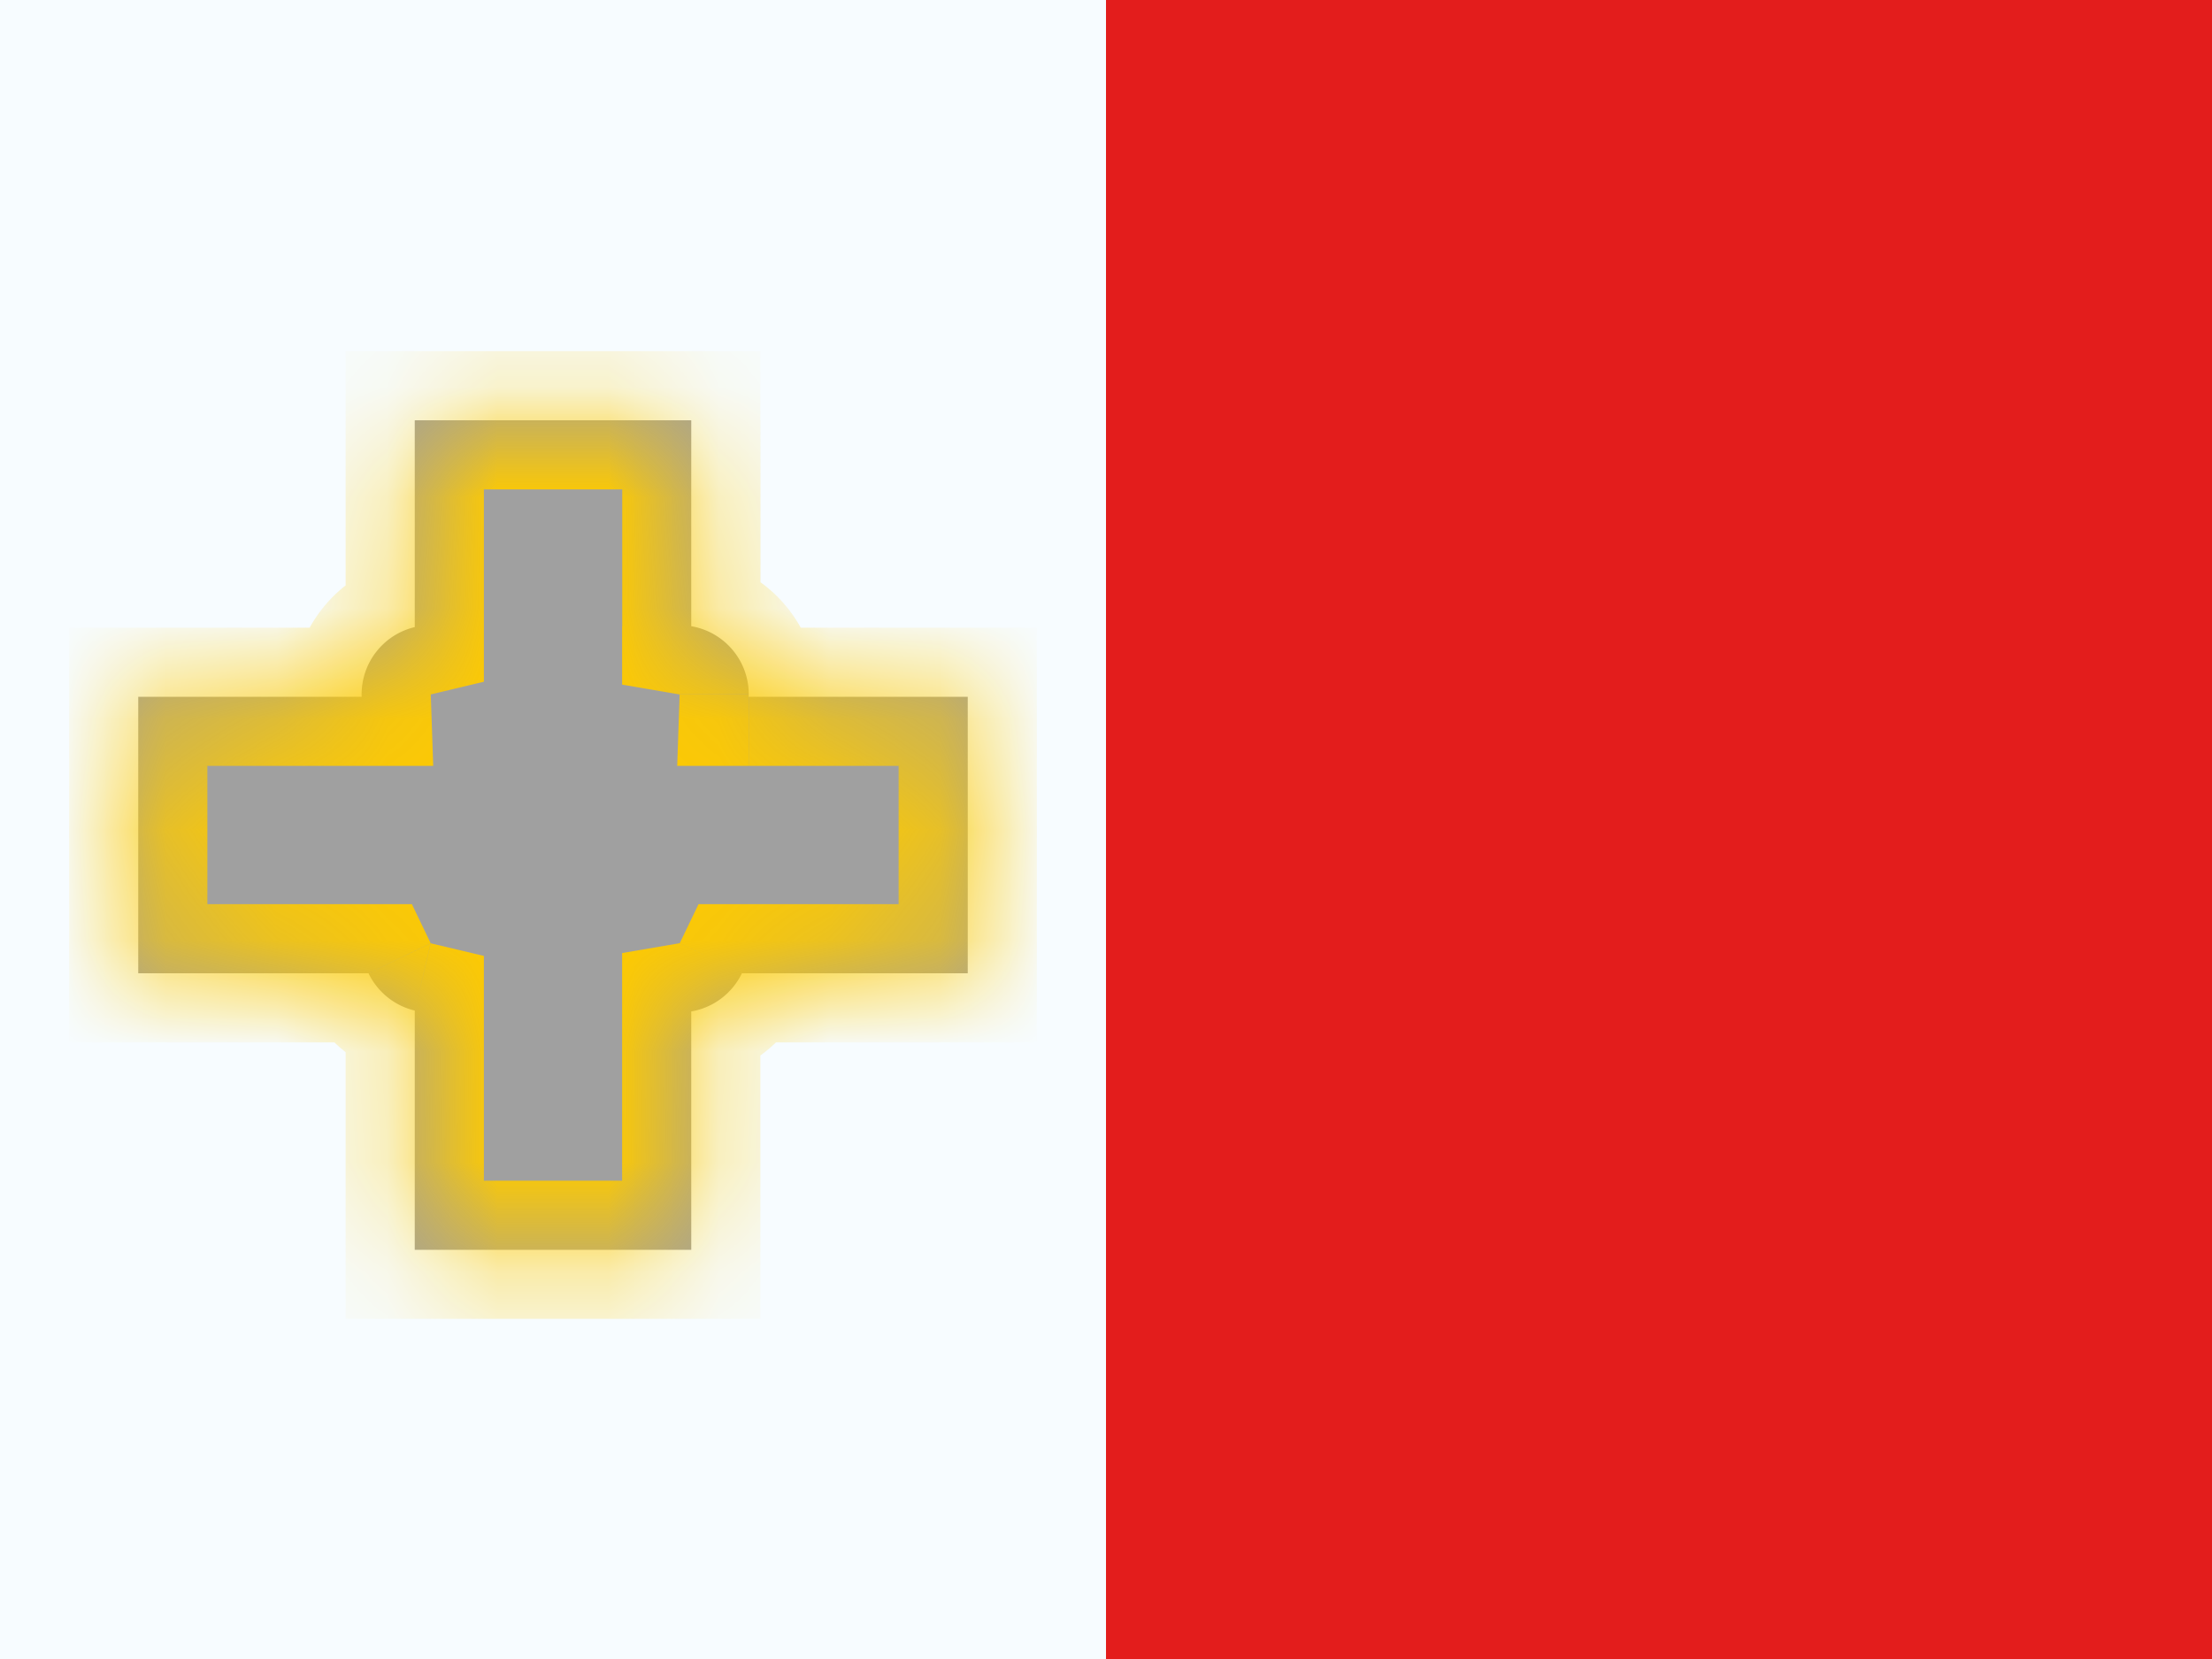 <svg viewBox="0 0 20 15" fill="none" xmlns="http://www.w3.org/2000/svg"><path fill="#f7fcff" d="M0 0h20v15H0z"/><mask id="a" fill="#fff"><path d="M6.25 3.8h-2.5v1.87a.625.625 0 0 0-.48.63H1.25v2.5h2.082c.08.167.233.293.418.337V11.3h2.5V9.145a.626.626 0 0 0 .458-.345H8.75V6.3H6.77v-.021a.625.625 0 0 0-.52-.617V3.8Z"/></mask><path d="M6.25 3.8h-2.5v1.87a.625.625 0 0 0-.48.63H1.25v2.5h2.082c.08.167.233.293.418.337V11.3h2.5V9.145a.626.626 0 0 0 .458-.345H8.75V6.3H6.77v-.021a.625.625 0 0 0-.52-.617V3.8Z" fill="#a0a0a0"/><path d="M3.75 3.8v-.625h-.625V3.8h.625Zm2.5 0h.625v-.625H6.25V3.8Zm-2.5 1.87.144.609.481-.115V5.67H3.75Zm-.48.63v.625h.647l-.022-.646-.625.021Zm-2.02 0v-.625H.625V6.3h.625Zm0 2.5H.625v.625h.625V8.8Zm2.082 0 .562-.272-.17-.353h-.392V8.8Zm.418.337h.625v-.494l-.48-.114-.145.608Zm0 2.163h-.625v.625h.625V11.3Zm2.5 0v.625h.625V11.3H6.25Zm0-2.155-.104-.617-.521.089v.528h.625Zm.458-.345v-.625h-.392l-.17.353.562.272Zm2.042 0v.625h.625V8.8H8.75Zm0-2.5h.625v-.625H8.75V6.3Zm-1.98 0-.625-.021-.022.646h.646V6.3Zm-.52-.638h-.625v.528l.52.089.105-.617Zm-2.5-1.237h2.5v-1.25h-2.5v1.25Zm.625 1.245V3.8h-1.25v1.87h1.25Zm-.48.609-.29-1.217c-.55.13-.96.625-.96 1.217h1.25Zm0 0h-1.25v.042l1.25-.042Zm-2.645.646h2.02v-1.25H1.25v1.25ZM1.875 8.8V6.3H.625v2.5h1.25Zm1.457-.625H1.25v1.25h2.082v-1.25Zm.562.354-1.125.543c.161.333.466.585.837.673l.288-1.216Zm.481 2.771V9.137h-1.25V11.3h1.25Zm1.875-.625h-2.5v1.25h2.5v-1.25Zm-.625-1.53V11.3h1.25V9.145h-1.25Zm.73.616a1.25 1.25 0 0 0 .916-.69l-1.126-.543.21 1.233ZM8.75 8.175H6.708v1.25H8.75v-1.25ZM8.125 6.3v2.5h1.25V6.3h-1.25Zm-1.356.625H8.75v-1.25H6.77v1.25Zm-.624-.646 1.25.042V6.28h-1.25Zm0 0h1.25c0-.62-.45-1.133-1.04-1.233l-.21 1.233ZM5.626 3.8v1.862h1.25V3.8h-1.25Z" fill="#feca00" mask="url(#a)"/><path d="M10 0h10v15H10V0Z" fill="#e31d1c"/></svg>